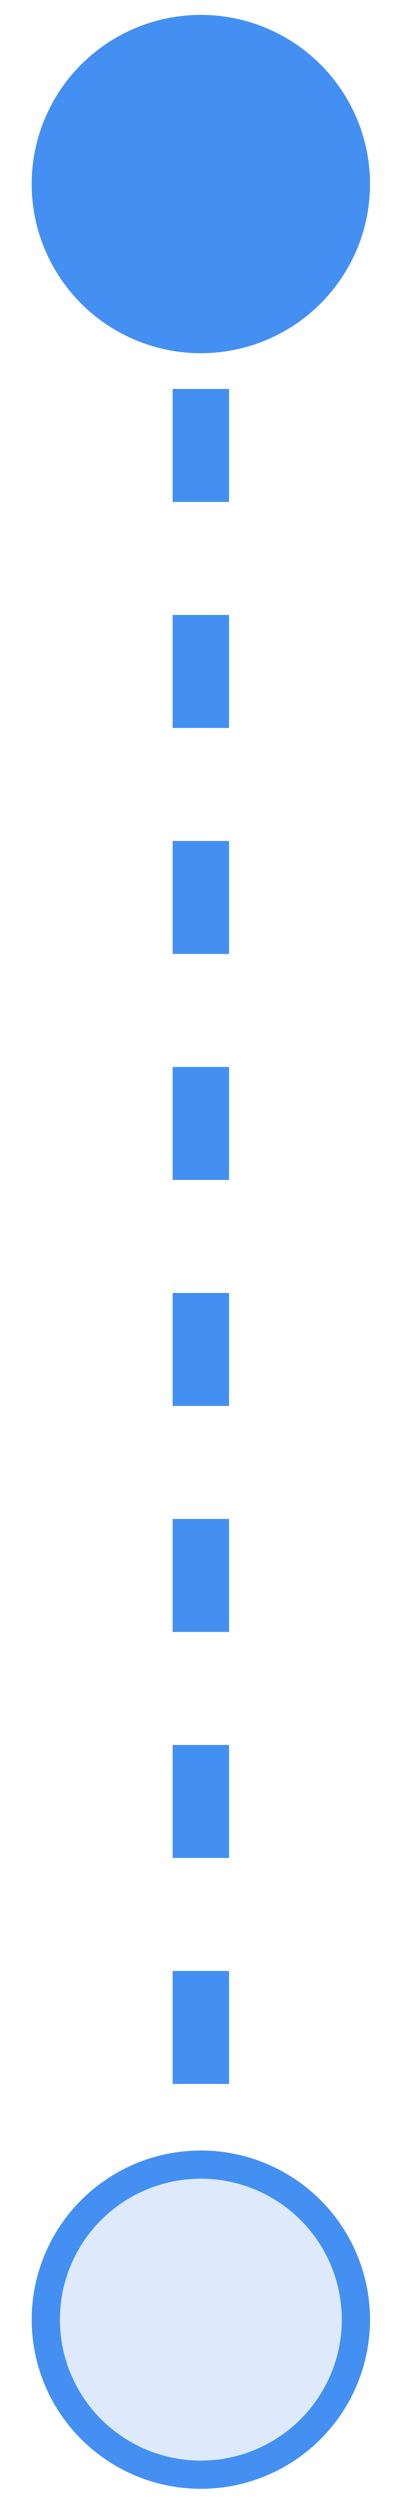 <svg width="8" height="50" viewBox="0 0 8 50" fill="none" xmlns="http://www.w3.org/2000/svg">
<circle cx="4.017" cy="3.681" r="3.383" fill="#4390F2"/>
<path d="M4.017 3.259L4.017 44.983" stroke="#4390F2" stroke-width="1.128" stroke-dasharray="2.26 2.26"/>
<circle cx="4.017" cy="46.393" r="3.101" fill="#DEEAFC" stroke="#4390F2" stroke-width="0.564"/>
</svg>
